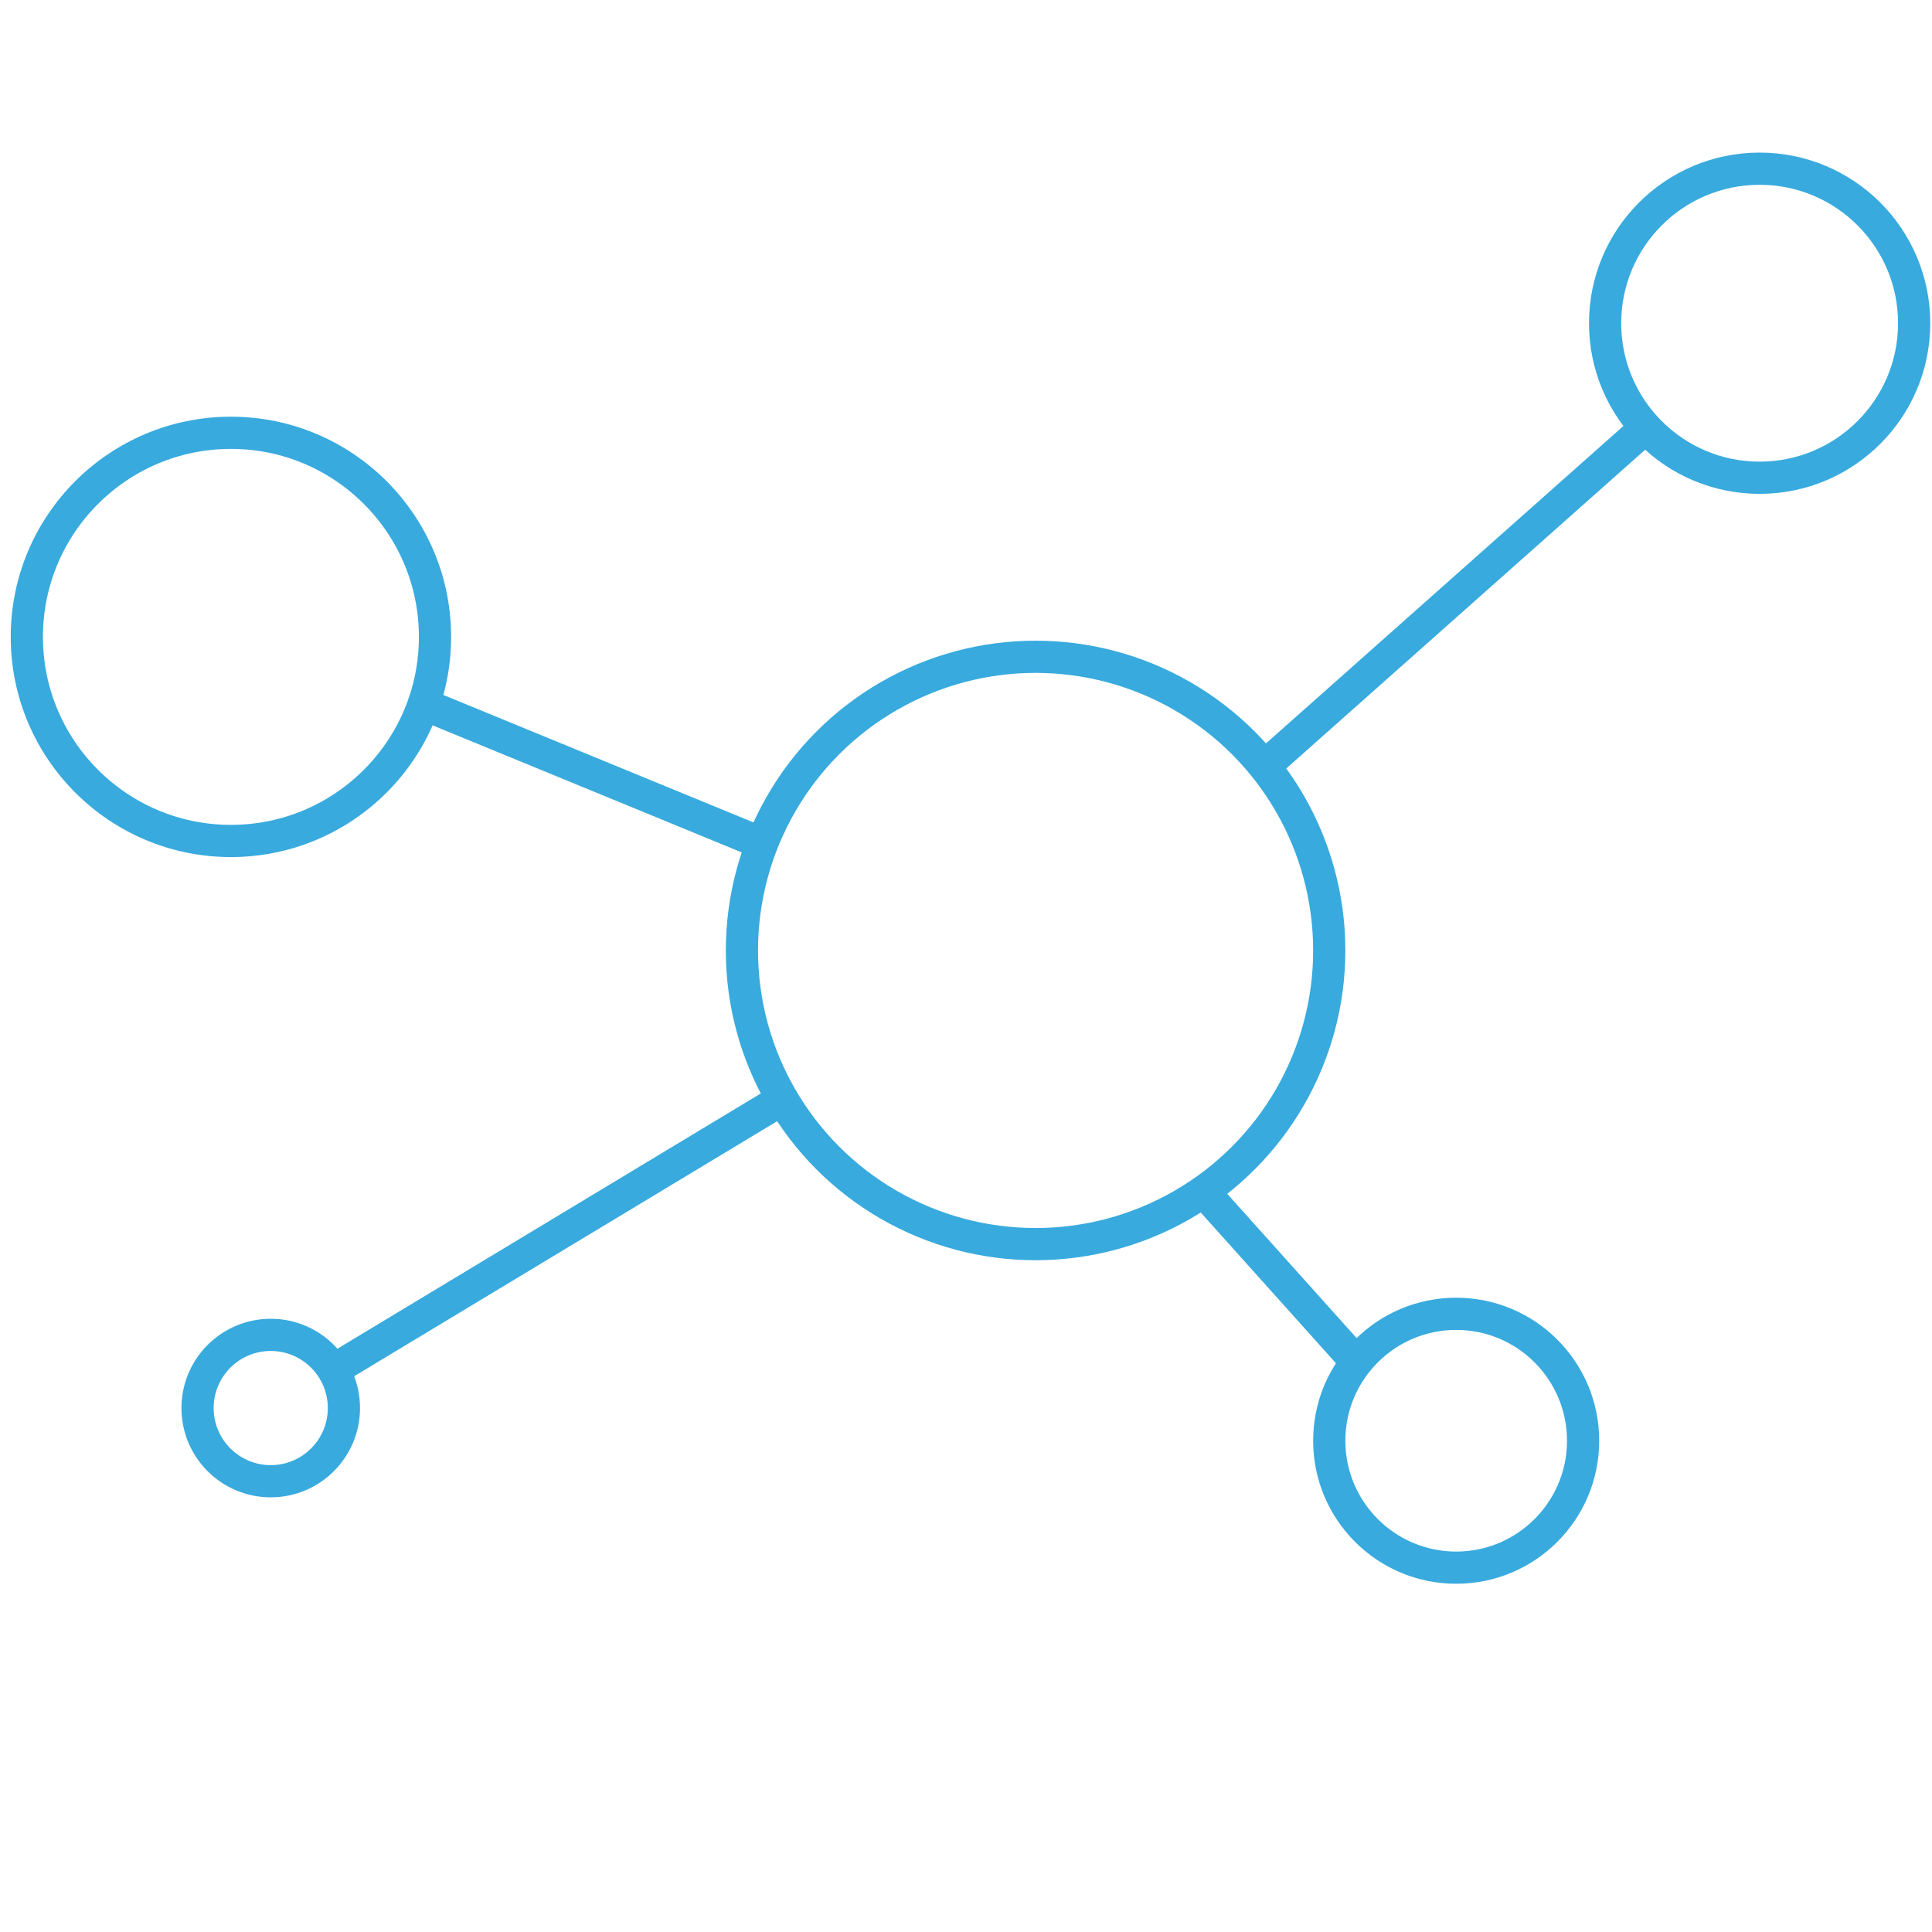 <?xml version="1.0" encoding="utf-8"?>
<!-- Generator: Adobe Illustrator 17.0.2, SVG Export Plug-In . SVG Version: 6.00 Build 0)  -->
<!DOCTYPE svg PUBLIC "-//W3C//DTD SVG 1.1//EN" "http://www.w3.org/Graphics/SVG/1.1/DTD/svg11.dtd">
<svg version="1.1" id="Calque_1" xmlns="http://www.w3.org/2000/svg" xmlns:xlink="http://www.w3.org/1999/xlink" x="0px" y="0px"
	 width="180px" height="180px" viewBox="0 0 180 180" enable-background="new 0 0 180 180" xml:space="preserve">
<circle fill="none" stroke="#38AADE" stroke-width="3" stroke-miterlimit="10" cx="96.483" cy="88.552" r="27.36"/>
<circle fill="none" stroke="#38AADE" stroke-width="3" stroke-miterlimit="10" cx="163.941" cy="30.114" r="14.397"/>
<circle fill="none" stroke="#38AADE" stroke-width="3" stroke-miterlimit="10" cx="135.669" cy="134.23" r="11.825"/>
<circle fill="none" stroke="#38AADE" stroke-width="3" stroke-miterlimit="10" cx="21.515" cy="59.337" r="19.014"/>
<line fill="none" stroke="#38AADE" stroke-width="3" stroke-miterlimit="10" x1="39.597" y1="65.667" x2="70.755" y2="78.474"/>
<line fill="none" stroke="#38AADE" stroke-width="3" stroke-miterlimit="10" x1="153.333" y1="39.844" x2="117.797" y2="71.404"/>
<line fill="none" stroke="#38AADE" stroke-width="3" stroke-miterlimit="10" x1="126.503" y1="127.034" x2="112.119" y2="110.999"/>
<circle fill="none" stroke="#38AADE" stroke-width="3" stroke-miterlimit="10" cx="25.224" cy="131.185" r="6.818"/>
<line fill="none" stroke="#38AADE" stroke-width="3" stroke-miterlimit="10" x1="32.042" y1="127.044" x2="72.895" y2="102.412"/>
</svg>
